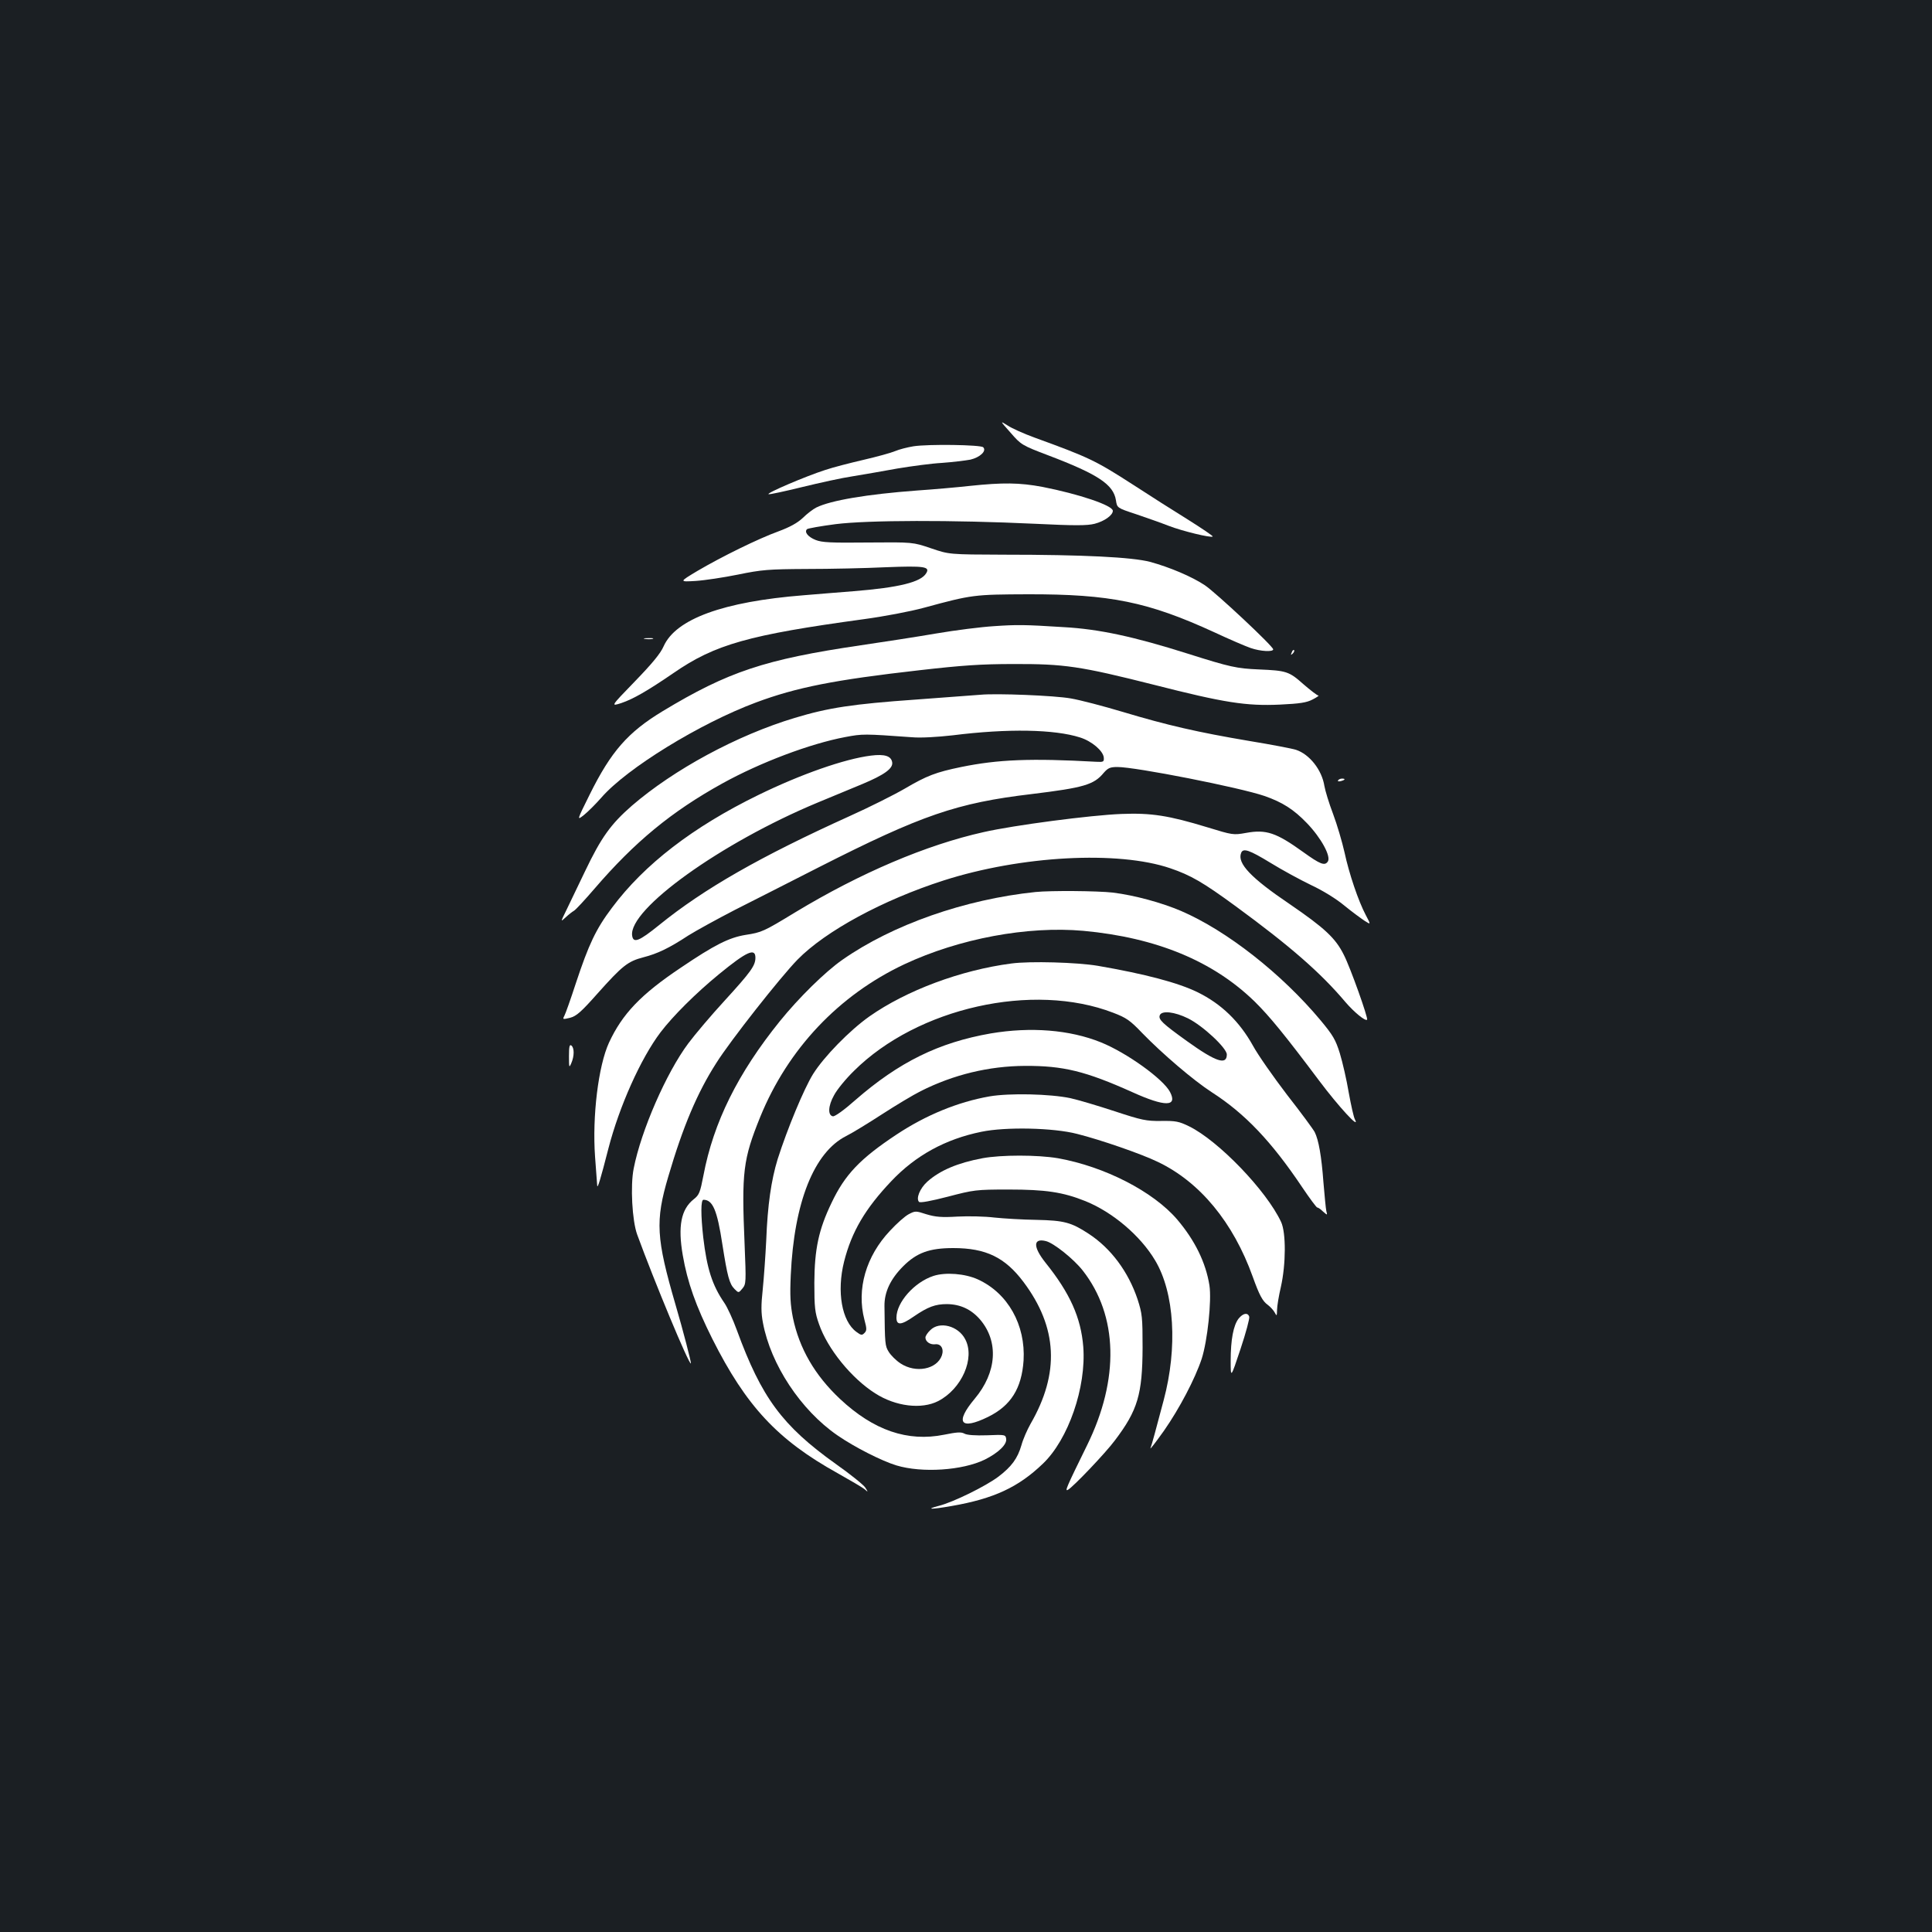 <?xml version="1.0" standalone="no"?>
<!DOCTYPE svg PUBLIC "-//W3C//DTD SVG 20010904//EN"
 "http://www.w3.org/TR/2001/REC-SVG-20010904/DTD/svg10.dtd">
<svg version="1.0" xmlns="http://www.w3.org/2000/svg"
 width="1000pt" height="1000pt" viewBox="0 0 1000 1000"
 preserveAspectRatio="xMidYMid meet">
<rect width="100%" height="100%" fill="#1b1f23"/>
<g transform="translate(0,1000) scale(0.1,-0.1)"
fill="#ffffff" stroke="none">
<path d="M5231 7760 c54 -62 58 -65 195 -117 258 -98 337 -151 350 -232 6 -40
6 -40 103 -72 53 -18 130 -45 171 -61 70 -27 218 -63 227 -55 2 3 -56 42 -129
88 -73 45 -200 126 -283 180 -197 127 -230 142 -510 244 -55 20 -118 48 -140
63 -40 25 -40 25 16 -38z"/>
<path d="M4728 7690 c-31 -5 -74 -16 -95 -25 -21 -9 -94 -29 -163 -45 -69 -16
-159 -39 -200 -53 -97 -31 -306 -120 -292 -125 6 -2 84 15 174 37 90 22 208
48 263 56 55 9 159 27 230 40 72 12 175 26 230 29 55 4 121 12 148 17 50 12
85 45 66 64 -13 13 -284 17 -361 5z"/>
<path d="M5020 7485 c-63 -7 -187 -18 -275 -24 -256 -19 -446 -51 -520 -88
-16 -8 -48 -32 -70 -54 -28 -26 -66 -47 -125 -69 -105 -38 -294 -131 -420
-205 -95 -57 -95 -57 -10 -52 47 3 146 18 220 33 122 25 156 28 355 29 121 0
306 4 410 9 201 8 230 3 209 -31 -27 -46 -140 -74 -375 -93 -74 -6 -190 -15
-259 -21 -417 -33 -662 -123 -725 -264 -16 -37 -59 -89 -149 -182 -126 -130
-126 -130 -70 -112 62 21 135 63 271 156 214 148 390 197 983 278 104 14 242
40 315 60 246 67 258 68 535 69 426 1 622 -39 966 -197 77 -36 161 -72 187
-81 52 -18 117 -21 117 -7 0 16 -296 293 -354 332 -66 44 -181 93 -284 121
-93 24 -342 37 -758 37 -281 1 -281 1 -375 33 -94 32 -94 32 -325 30 -194 -2
-239 0 -272 13 -40 16 -60 41 -45 56 4 4 71 16 148 26 166 21 606 22 1031 2
206 -10 271 -10 310 0 50 13 94 44 94 67 0 28 -176 87 -365 124 -118 22 -204
23 -375 5z"/>
<path d="M5145 6759 c-66 -4 -201 -21 -300 -38 -99 -17 -274 -44 -390 -61
-497 -73 -687 -137 -1025 -341 -180 -109 -267 -208 -378 -432 -67 -135 -67
-135 -29 -105 20 16 61 57 90 90 131 151 510 384 800 492 209 78 405 117 847
167 219 25 318 32 485 32 264 1 346 -11 730 -108 361 -92 475 -110 650 -102
103 5 138 10 170 27 21 11 34 20 29 20 -6 0 -41 27 -78 59 -74 66 -88 70 -230
76 -115 5 -148 12 -366 81 -281 89 -462 128 -645 138 -203 13 -243 13 -360 5z"/>
<path d="M3338 6693 c12 -2 30 -2 40 0 9 3 -1 5 -23 4 -22 0 -30 -2 -17 -4z"/>
<path d="M6686 6623 c-6 -14 -5 -15 5 -6 7 7 10 15 7 18 -3 3 -9 -2 -12 -12z"/>
<path d="M5075 6404 c-22 -2 -173 -13 -335 -25 -326 -23 -452 -42 -627 -95
-299 -90 -625 -267 -842 -454 -109 -95 -159 -164 -243 -340 -38 -80 -82 -171
-98 -204 -29 -59 -29 -59 -2 -34 15 14 34 29 43 34 9 5 56 56 106 114 208 242
398 399 662 545 197 109 455 206 636 240 90 17 96 17 346 -1 45 -4 130 1 210
10 286 36 528 31 659 -11 61 -19 119 -69 123 -103 2 -23 -1 -25 -38 -23 -341
19 -509 12 -700 -27 -131 -27 -178 -45 -292 -112 -57 -33 -185 -97 -285 -142
-462 -209 -754 -376 -985 -563 -105 -85 -135 -97 -141 -56 -20 136 459 480
958 688 74 31 179 74 234 97 112 47 159 80 154 112 -5 33 -39 44 -110 35 -136
-17 -362 -96 -583 -204 -338 -165 -590 -359 -757 -583 -84 -111 -121 -191
-187 -390 -27 -83 -54 -159 -60 -170 -10 -19 -8 -19 30 -10 33 9 57 30 143
127 127 142 155 165 236 186 74 19 134 48 233 113 40 25 149 85 242 133 94 47
289 147 435 221 530 269 712 332 1100 378 270 33 322 48 373 110 22 25 33 30
71 30 95 0 633 -106 761 -150 92 -32 151 -69 220 -141 73 -76 125 -171 108
-198 -16 -24 -39 -15 -128 49 -139 100 -191 118 -295 99 -67 -12 -70 -11 -201
29 -200 61 -290 75 -444 69 -158 -6 -556 -58 -714 -94 -296 -66 -637 -211
-973 -414 -166 -101 -175 -105 -259 -118 -86 -14 -161 -52 -334 -169 -208
-139 -304 -240 -373 -389 -55 -120 -87 -381 -72 -590 5 -70 10 -137 11 -148 1
-23 17 30 58 190 56 217 167 466 270 602 64 84 181 201 303 301 144 118 188
137 188 85 0 -41 -23 -73 -160 -223 -68 -74 -152 -173 -187 -220 -114 -152
-245 -453 -283 -648 -18 -89 -8 -271 18 -342 86 -236 269 -677 278 -667 3 3
-41 173 -79 302 -101 347 -106 435 -38 665 76 259 150 434 248 587 72 115 333
446 421 536 145 148 442 309 757 410 400 128 902 155 1172 63 106 -36 170 -73
338 -196 284 -208 441 -345 570 -498 44 -51 102 -99 111 -90 7 7 -87 271 -120
335 -43 87 -99 139 -280 263 -203 137 -273 212 -252 265 10 27 42 16 152 -51
60 -37 154 -88 210 -115 60 -28 130 -71 172 -106 39 -32 87 -67 105 -79 33
-21 33 -21 6 30 -38 72 -86 213 -110 325 -12 53 -38 142 -59 198 -21 55 -41
121 -45 145 -13 83 -77 164 -147 187 -18 6 -127 27 -243 46 -266 45 -423 81
-653 150 -100 30 -222 62 -270 70 -84 15 -385 27 -467 19z"/>
<path d="M6926 5961 c-4 -5 3 -7 14 -4 23 6 26 13 6 13 -8 0 -17 -4 -20 -9z"/>
<path d="M5360 5383 c-366 -38 -740 -169 -1000 -351 -89 -62 -226 -197 -323
-317 -218 -270 -344 -524 -396 -799 -17 -88 -22 -101 -50 -123 -66 -52 -83
-140 -57 -290 24 -140 68 -263 153 -433 175 -348 338 -523 648 -695 66 -37
129 -74 140 -83 19 -17 19 -16 4 8 -9 14 -78 70 -155 124 -275 197 -382 341
-510 691 -20 55 -49 118 -64 140 -64 93 -91 179 -110 340 -13 117 -13 195 1
195 48 0 71 -53 98 -231 26 -165 36 -204 63 -231 21 -21 21 -21 41 3 19 23 19
33 11 229 -16 374 -8 439 81 659 143 351 406 630 746 790 284 133 637 199 927
173 378 -35 672 -157 887 -367 76 -75 154 -170 334 -410 99 -132 213 -256 184
-199 -6 10 -20 73 -32 139 -11 66 -32 157 -46 203 -22 71 -36 94 -99 170 -202
242 -486 465 -723 567 -101 43 -240 81 -353 95 -79 9 -320 11 -400 3z"/>
<path d="M5235 5013 c-261 -34 -543 -139 -735 -274 -102 -72 -236 -209 -292
-299 -47 -76 -133 -283 -183 -440 -33 -108 -52 -236 -59 -420 -4 -80 -12 -193
-18 -253 -9 -83 -9 -122 1 -174 40 -215 195 -451 385 -582 88 -61 230 -133
306 -156 133 -40 342 -26 457 30 70 35 115 78 111 107 -3 22 -5 23 -99 19 -61
-2 -105 1 -118 9 -17 9 -40 7 -104 -6 -189 -38 -365 22 -539 185 -131 123
-211 262 -244 421 -13 67 -16 113 -11 220 17 376 120 636 287 720 32 16 115
67 186 113 71 46 161 100 199 119 170 86 354 130 540 131 198 1 313 -27 556
-136 170 -77 235 -76 195 1 -35 67 -224 203 -358 257 -161 65 -363 81 -570 46
-269 -47 -475 -148 -702 -346 -55 -49 -105 -85 -115 -83 -27 5 -25 54 6 109
15 29 61 85 103 126 329 327 927 461 1342 301 68 -26 87 -39 150 -105 104
-107 265 -245 361 -307 171 -110 308 -254 467 -491 39 -58 74 -105 78 -105 5
0 18 -9 30 -21 23 -20 23 -20 17 3 -3 13 -9 80 -15 149 -10 136 -25 219 -45
259 -7 14 -71 101 -143 193 -71 93 -151 207 -177 255 -69 124 -163 216 -286
276 -99 49 -273 95 -517 137 -107 18 -350 25 -447 12z m914 -284 c77 -38 201
-154 201 -187 0 -57 -57 -38 -206 69 -128 92 -149 112 -141 134 10 26 77 18
146 -16z"/>
<path d="M2945 4533 c0 -59 1 -62 12 -36 16 37 16 78 1 91 -10 8 -13 -4 -13
-55z"/>
<path d="M5121 4325 c-164 -29 -329 -97 -480 -197 -189 -125 -268 -208 -337
-354 -67 -139 -88 -240 -89 -414 0 -127 3 -154 24 -213 44 -128 168 -281 291
-359 106 -68 240 -84 326 -40 122 63 192 222 140 320 -36 70 -134 95 -181 47
-14 -13 -25 -30 -25 -38 0 -21 24 -38 50 -35 30 4 47 -23 35 -58 -26 -72 -135
-93 -214 -41 -23 15 -50 42 -61 60 -19 31 -20 38 -22 237 -1 72 31 140 97 206
70 70 136 94 259 94 169 0 268 -48 364 -176 176 -235 188 -471 36 -734 -17
-30 -39 -80 -47 -110 -20 -69 -51 -111 -119 -163 -65 -49 -233 -132 -308 -151
-73 -19 -43 -20 66 -1 218 38 345 97 472 219 132 126 225 396 209 605 -12 151
-69 278 -196 436 -65 82 -64 128 3 111 40 -10 143 -92 190 -152 183 -233 191
-562 23 -904 -109 -222 -117 -241 -99 -231 27 15 194 190 243 256 118 156 142
238 143 480 0 158 -2 175 -26 250 -48 143 -138 264 -253 339 -90 59 -127 69
-270 72 -71 1 -170 7 -218 12 -48 6 -134 8 -191 5 -83 -5 -114 -2 -161 12 -55
18 -58 18 -92 0 -19 -10 -62 -48 -96 -85 -125 -132 -174 -303 -133 -460 13
-48 13 -57 0 -70 -12 -12 -17 -12 -41 6 -76 55 -103 209 -64 364 39 155 110
275 245 417 125 132 279 217 466 255 125 26 372 21 495 -11 120 -30 334 -104
418 -145 218 -104 390 -313 491 -594 34 -95 51 -127 78 -146 12 -9 28 -26 35
-38 12 -22 12 -21 13 12 0 19 9 73 20 120 26 116 27 279 1 335 -76 163 -325
421 -476 495 -53 26 -70 29 -145 28 -77 -1 -100 4 -240 50 -85 28 -189 59
-230 68 -105 22 -315 27 -419 9z"/>
<path d="M5085 4005 c-128 -24 -220 -63 -285 -121 -39 -35 -60 -88 -43 -105 6
-6 64 5 149 27 134 35 145 37 314 37 191 0 281 -13 398 -60 141 -57 285 -179
361 -307 100 -167 117 -451 44 -724 -42 -158 -60 -226 -68 -247 -4 -11 27 30
70 90 80 115 160 267 195 372 30 94 52 301 40 380 -19 119 -76 234 -167 341
-124 145 -376 274 -617 317 -106 18 -294 18 -391 0z"/>
<path d="M4832 3396 c-99 -32 -192 -137 -192 -216 0 -41 24 -40 90 6 73 50
111 64 172 64 69 -1 125 -27 171 -80 97 -114 87 -273 -28 -410 -104 -124 -74
-164 69 -94 118 58 174 147 184 292 11 184 -81 349 -237 420 -66 30 -167 38
-229 18z"/>
<path d="M6411 3175 c-27 -35 -41 -109 -41 -218 0 -92 0 -92 51 61 28 84 48
159 45 167 -8 23 -32 18 -55 -10z"/>
</g>
</svg>
